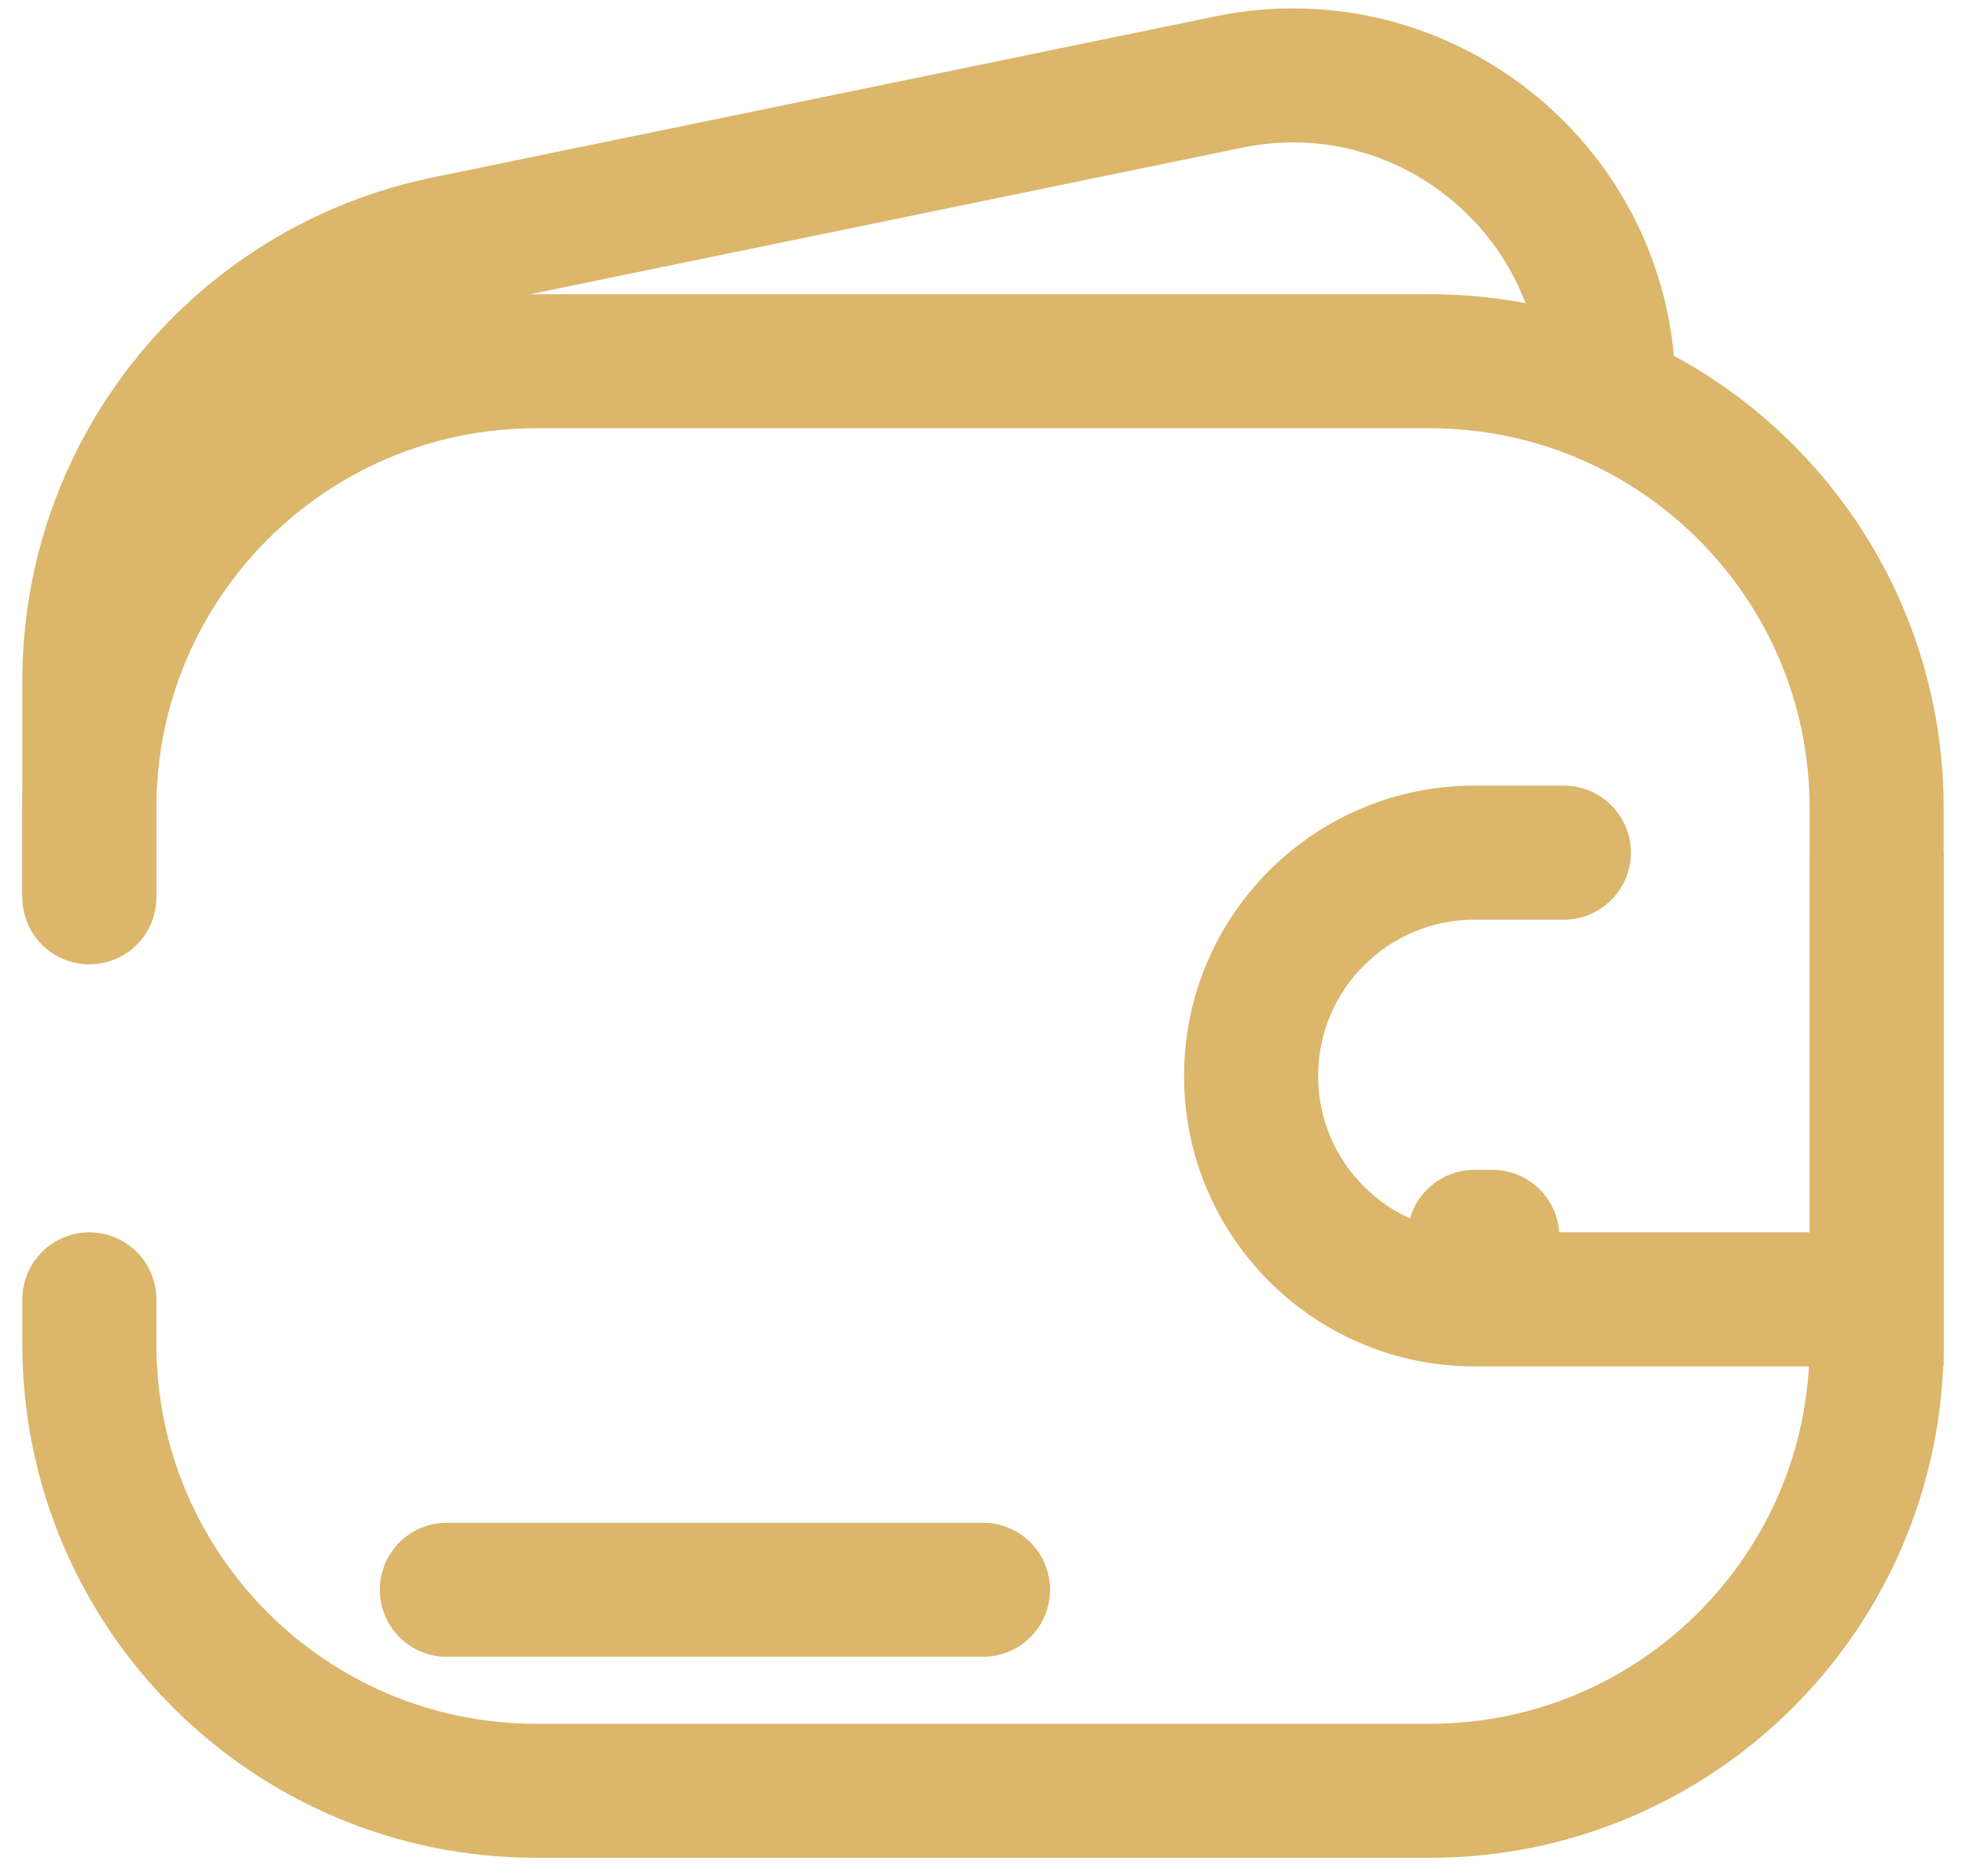 <svg width="22" height="21" viewBox="0 0 22 21" fill="none" xmlns="http://www.w3.org/2000/svg">
<path d="M1 14.543V15.043C1 17.804 3.239 20.043 6 20.043H16C18.761 20.043 21 17.804 21 15.043V9.043C21 6.281 18.761 4.043 16 4.043H6C3.239 4.043 1 6.281 1 9.043V10.043" stroke="#DBB66B" stroke-width="1.5" stroke-linecap="round"/>
<path d="M18 4.543V4.382C18 2.142 15.944 0.466 13.75 0.918V0.918L9.5 1.793L4.992 2.721C2.668 3.2 1 5.246 1 7.618L1 10.043" stroke="#DBB66B" stroke-width="1.5"/>
<path d="M5 17.793H11" stroke="#DBB66B" stroke-width="1.5" stroke-linecap="round" stroke-linejoin="round"/>
<path d="M21 14.543V15.293H21.75V14.543H21ZM17.5 10.293C17.914 10.293 18.25 9.957 18.25 9.543C18.25 9.129 17.914 8.793 17.5 8.793V10.293ZM20.25 9.543V14.543H21.75V9.543H20.25ZM21 13.793H16.5V15.293H21V13.793ZM16.5 10.293H17.5V8.793H16.5V10.293ZM16.5 13.793C15.534 13.793 14.75 13.009 14.75 12.043H13.25C13.25 13.838 14.705 15.293 16.5 15.293V13.793ZM14.75 12.043C14.75 11.076 15.534 10.293 16.5 10.293V8.793C14.705 8.793 13.25 10.248 13.25 12.043H14.75Z" fill="#DBB66B"/>
<path d="M16.5 13.843H16.7" stroke="#DBB66B" stroke-width="1.5" stroke-linecap="round" stroke-linejoin="round"/>
</svg>
